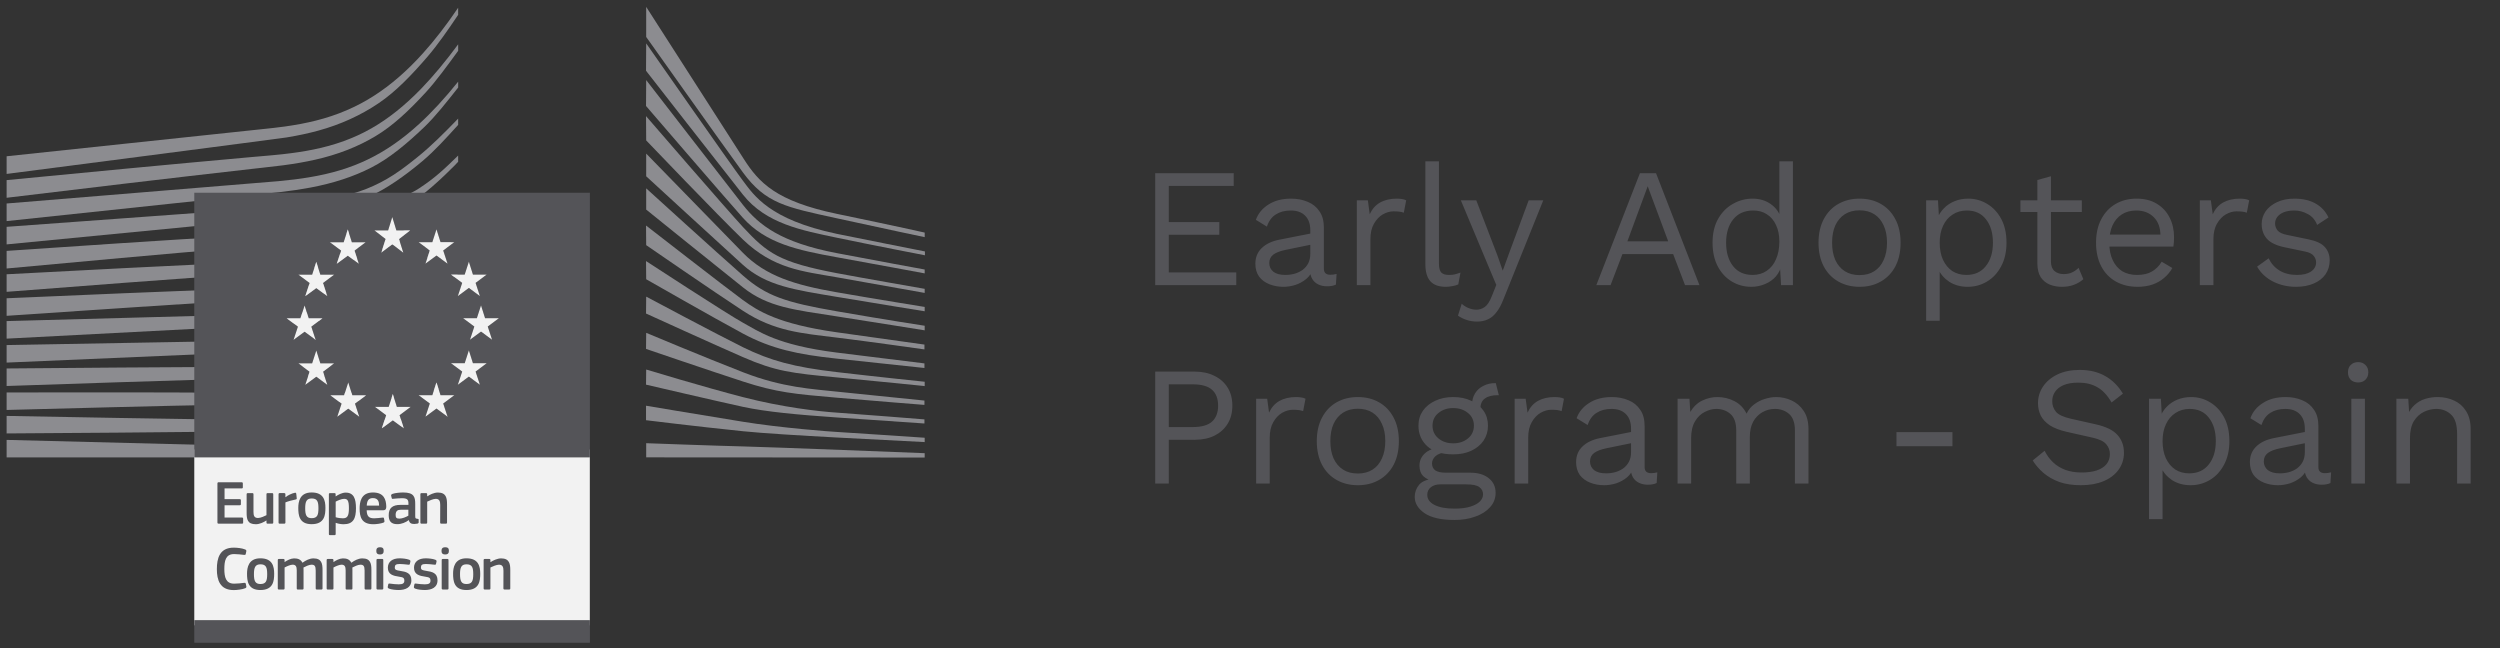 <svg width="189" height="49" viewBox="0 0 189 49" fill="none" xmlns="http://www.w3.org/2000/svg">
<rect x="0" y="0" width="189" height="49" fill="#333333" stroke="none"/>
<g clip-path="url(#clip0_5279_63193)">
<path d="M0.5 13.149C0.5 13.149 21.07 10.487 21.65 10.393C22.541 10.247 23.331 10.077 24.068 9.874C25.732 9.418 27.263 8.723 28.619 7.806C29.92 6.934 31.129 5.666 32.328 4.275C33.089 3.39 33.889 2.236 34.636 1.122V0.584C33.75 1.895 32.878 3.025 31.98 4.022C30.791 5.347 29.544 6.429 28.272 7.241C26.959 8.087 25.483 8.717 23.881 9.117C23.163 9.298 22.395 9.444 21.531 9.565C20.962 9.645 20.375 9.706 19.808 9.765C19.581 9.79 0.5 11.814 0.5 11.814V13.149Z" fill="#8C8C90"/>
<path d="M28.085 9.7C26.797 10.44 25.31 10.983 23.665 11.31C22.962 11.453 22.196 11.568 21.324 11.663C20.81 11.719 20.294 11.764 19.777 11.808C19.498 11.832 19.218 11.857 18.939 11.881C12.636 12.447 6.365 13.049 0.5 13.617V14.952C6.411 14.239 12.726 13.484 19.027 12.771C19.308 12.738 19.588 12.707 19.868 12.677C20.384 12.62 20.902 12.563 21.419 12.495C22.317 12.375 23.101 12.238 23.818 12.075C25.527 11.693 27.071 11.09 28.406 10.282C29.731 9.487 30.902 8.372 32.163 7.01C32.947 6.162 33.82 4.965 34.637 3.841V3.351C33.674 4.655 32.761 5.752 31.859 6.687C30.629 7.962 29.359 8.975 28.085 9.7Z" fill="#8C8C90"/>
<path d="M31.684 9.373C30.43 10.525 29.119 11.43 27.79 12.064C26.489 12.692 25.035 13.132 23.341 13.409C22.643 13.526 21.883 13.62 21.02 13.699L0.5 15.384V16.715L18.74 14.78L21.1 14.532C21.989 14.429 22.765 14.313 23.47 14.18C25.224 13.848 26.729 13.354 28.069 12.668C29.439 11.975 30.808 10.822 32.081 9.601C32.935 8.783 33.758 7.725 34.637 6.617V6.173C33.622 7.436 32.653 8.487 31.684 9.373Z" fill="#8C8C90"/>
<path d="M26.722 16.287C25.527 16.955 24.634 17.34 22.928 17.518C21.898 17.63 20.838 17.682 19.812 17.733C19.317 17.758 18.82 17.783 18.324 17.814C15.224 17.991 12.18 18.188 9.074 18.39L0.5 18.967V20.298L9.16 19.504C11.959 19.253 15.21 18.963 18.384 18.704L20.692 18.526C21.594 18.456 22.332 18.383 23.016 18.294C24.772 18.067 26.272 17.712 27.6 17.211C29.03 16.676 30.38 15.846 31.73 14.868C32.949 13.988 34.635 12.252 34.636 12.23V11.76C33.534 12.834 32.9 13.438 31.694 14.233C30.251 15.183 27.794 15.688 26.722 16.287Z" fill="#8C8C90"/>
<path d="M27.158 18.817C25.864 19.197 24.407 19.454 22.704 19.602C22.014 19.662 21.27 19.708 20.429 19.742L18.134 19.843C12.431 20.107 6.755 20.404 0.5 20.735V22.062C6.476 21.6 12.332 21.15 18.186 20.734L20.474 20.578C21.358 20.519 22.09 20.456 22.779 20.379C24.524 20.183 26.017 19.882 27.343 19.458C28.812 18.993 30.244 18.318 31.598 17.453C32.598 16.817 33.598 16.057 34.636 15.152V15.128C33.492 16.104 32.402 16.322 31.316 16.977C29.985 17.784 28.586 18.402 27.158 18.817Z" fill="#8C8C90"/>
<path d="M26.948 21.023C25.644 21.328 24.231 21.523 22.5 21.64C21.833 21.684 21.115 21.717 20.242 21.745L17.969 21.826C12.242 22.042 6.434 22.291 0.5 22.549V23.876C6.396 23.474 12.18 23.082 18.013 22.718L20.281 22.582C21.17 22.531 21.895 22.48 22.562 22.418C24.324 22.256 25.766 22.018 27.099 21.674C28.596 21.289 30.05 20.723 31.421 19.995C32.482 19.433 33.541 18.757 34.637 17.942V17.375C33.452 18.23 32.315 18.928 31.177 19.497C29.829 20.171 28.407 20.685 26.948 21.023Z" fill="#8C8C90"/>
<path d="M26.752 23.186C25.444 23.425 24.035 23.579 22.318 23.666C21.672 23.701 20.98 23.724 20.077 23.745L0.5 24.274V25.601L17.859 24.695L20.108 24.581C20.986 24.539 21.704 24.497 22.368 24.446C24.109 24.312 25.541 24.121 26.874 23.842C28.389 23.528 29.858 23.069 31.242 22.48C32.356 22.007 33.473 21.43 34.636 20.729V20.196C33.394 20.919 32.212 21.498 31.039 21.963C29.675 22.506 28.233 22.917 26.752 23.186Z" fill="#8C8C90"/>
<path d="M26.599 25.358C24.197 25.679 21.725 25.715 19.332 25.751C18.785 25.758 18.236 25.766 17.689 25.778L0.5 26.087V27.412L17.719 26.67C18.264 26.645 18.811 26.623 19.359 26.602C21.767 26.505 24.257 26.406 26.692 26.019C28.233 25.777 29.716 25.417 31.1 24.952C32.246 24.568 33.433 24.071 34.636 23.484V22.976C33.372 23.564 32.129 24.054 30.935 24.421C29.567 24.843 28.11 25.159 26.599 25.358" fill="#8C8C90"/>
<path d="M26.463 27.543C24.212 27.729 21.909 27.729 19.681 27.729C18.988 27.729 18.295 27.729 17.602 27.735C11.908 27.759 6.259 27.807 0.5 27.856V29.181C5.985 28.995 11.803 28.801 17.622 28.628C18.312 28.604 19.002 28.587 19.694 28.569C21.934 28.513 24.25 28.455 26.524 28.209C28.112 28.038 29.558 27.788 30.943 27.446C32.151 27.149 33.391 26.753 34.637 26.278V25.791C33.351 26.252 32.07 26.629 30.821 26.904C29.45 27.207 28.024 27.415 26.463 27.543Z" fill="#8C8C90"/>
<path d="M26.375 29.698C25.437 29.734 24.422 29.753 23.27 29.753C22.835 29.753 22.399 29.751 21.966 29.746L17.535 29.693C14.513 29.671 11.501 29.665 8.676 29.663L0.5 29.67V30.993L8.695 30.78C11.511 30.71 14.53 30.638 17.544 30.584L21.971 30.525C23.185 30.507 24.787 30.47 26.41 30.364C28.001 30.261 29.448 30.102 30.836 29.881C32.084 29.682 33.36 29.413 34.636 29.087V28.618C33.325 28.919 32.021 29.162 30.757 29.331C29.378 29.515 27.944 29.635 26.375 29.698" fill="#8C8C90"/>
<path d="M21.915 31.78L17.5 31.733C11.867 31.653 6.24 31.551 0.5 31.443V32.768C5.978 32.732 11.782 32.69 17.504 32.626L21.921 32.561C23.409 32.534 24.867 32.507 26.341 32.459C29.376 32.361 32.096 32.148 34.636 31.811V31.35C32.085 31.625 29.363 31.769 26.325 31.789C24.857 31.802 23.386 31.792 21.915 31.78" fill="#8C8C90"/>
<path d="M34.636 34.122L0.5 33.256V34.58H34.636V34.122Z" fill="#8C8C90"/>
<path d="M31.563 11.875C30.266 12.917 29.265 13.657 27.677 14.287C26.295 14.837 24.811 15.061 23.114 15.293C22.023 15.446 20.882 15.672 19.792 15.745C19.344 15.775 18.896 15.804 18.45 15.839L0.5 17.148V18.476L18.522 16.729L20.859 16.51C21.725 16.427 22.495 16.333 23.21 16.216C24.956 15.936 26.462 15.509 27.811 14.908C29.21 14.291 30.626 13.28 31.943 12.173C32.837 11.421 33.699 10.475 34.636 9.441V8.966C33.503 10.137 32.562 11.073 31.563 11.875Z" fill="#8C8C90"/>
<path d="M14.688 47.276H44.59V33.978H14.688V47.276Z" fill="#F2F2F2"/>
<path fill-rule="evenodd" clip-rule="evenodd" d="M44.595 14.573H14.688V34.579H44.595V14.573ZM29.965 17.418H31.006L30.167 18.072L30.493 19.108L29.657 18.47L28.822 19.108L29.152 18.072L28.306 17.418H29.343L29.657 16.407L29.965 17.418ZM31.045 30.76H30.002L29.695 29.788L29.381 30.76H28.342L29.19 31.39L28.861 32.386L29.695 31.773L30.531 32.386L30.205 31.39L31.045 30.76ZM33.302 29.877H34.345L33.505 30.505L33.831 31.502L32.996 30.887L32.161 31.502L32.49 30.505L31.642 29.877H32.681L32.996 28.903L33.302 29.877ZM34.345 18.308H33.302L32.996 17.336L32.681 18.308H31.642L32.49 18.937L32.161 19.934L32.996 19.319L33.831 19.934L33.505 18.937L34.345 18.308ZM35.753 20.758H36.793L35.955 21.386L36.281 22.384L35.445 21.77L34.612 22.384L34.941 21.386L34.093 20.758H35.131L35.445 19.785L35.753 20.758ZM36.793 27.46H35.753L35.445 26.486L35.131 27.46H34.093L34.941 28.09L34.612 29.088L35.445 28.472L36.281 29.088L35.955 28.09L36.793 27.46ZM36.671 24.058H37.714L36.874 24.687L37.2 25.685L36.364 25.069L35.53 25.685L35.859 24.687L35.011 24.058H36.049L36.364 23.086L36.671 24.058ZM27.64 18.316H26.6L26.292 17.344L25.978 18.316H24.94L25.787 18.946L25.456 19.943L26.292 19.328L27.128 19.943L26.802 18.946L27.64 18.316ZM24.218 20.766H25.261L24.421 21.395L24.746 22.393L23.911 21.778L23.077 22.393L23.404 21.395L22.558 20.766H23.597L23.911 19.794L24.218 20.766ZM24.376 24.066H23.334L23.028 23.094L22.713 24.066H21.676L22.521 24.695L22.192 25.693L23.028 25.079L23.862 25.693L23.538 24.695L24.376 24.066ZM24.218 27.468H25.261L24.421 28.098L24.746 29.096L23.911 28.481L23.077 29.096L23.404 28.098L22.558 27.468H23.597L23.911 26.497L24.218 27.468ZM27.675 29.885H26.635L26.327 28.912L26.013 29.885H24.975L25.821 30.514L25.491 31.511L26.327 30.896L27.16 31.511L26.837 30.514L27.675 29.885Z" fill="#545458"/>
<path d="M29.965 17.418H31.005L30.166 18.072L30.492 19.108L29.657 18.47L28.821 19.108L29.151 18.072L28.305 17.418H29.342L29.657 16.407L29.965 17.418Z" fill="#F2F2F2"/>
<path d="M30.003 30.76H31.046L30.207 31.39L30.533 32.386L29.697 31.773L28.863 32.386L29.191 31.39L28.344 30.76H29.383L29.697 29.788L30.003 30.76Z" fill="#F2F2F2"/>
<path d="M33.304 29.877H34.347L33.507 30.505L33.834 31.502L32.998 30.887L32.163 31.502L32.492 30.505L31.645 29.877H32.683L32.998 28.903L33.304 29.877Z" fill="#F2F2F2"/>
<path d="M33.304 18.308H34.347L33.507 18.937L33.834 19.934L32.998 19.319L32.163 19.934L32.492 18.937L31.645 18.308H32.683L32.998 17.336L33.304 18.308Z" fill="#F2F2F2"/>
<path d="M35.754 20.758H36.794L35.955 21.386L36.281 22.384L35.446 21.769L34.612 22.384L34.941 21.386L34.094 20.758H35.131L35.446 19.785L35.754 20.758Z" fill="#F2F2F2"/>
<path d="M35.754 27.46H36.794L35.955 28.09L36.281 29.088L35.446 28.472L34.612 29.088L34.941 28.09L34.094 27.46H35.131L35.446 26.486L35.754 27.46Z" fill="#F2F2F2"/>
<path d="M36.672 24.058H37.714L36.874 24.686L37.201 25.685L36.365 25.069L35.531 25.685L35.859 24.686L35.012 24.058H36.049L36.365 23.086L36.672 24.058Z" fill="#F2F2F2"/>
<path d="M26.601 18.316H27.641L26.803 18.946L27.129 19.943L26.293 19.328L25.457 19.943L25.788 18.946L24.941 18.316H25.979L26.293 17.344L26.601 18.316Z" fill="#F2F2F2"/>
<path d="M24.218 20.766H25.261L24.421 21.395L24.746 22.393L23.912 21.777L23.077 22.393L23.405 21.395L22.559 20.766H23.597L23.912 19.794L24.218 20.766Z" fill="#F2F2F2"/>
<path d="M23.334 24.066H24.376L23.537 24.695L23.862 25.693L23.028 25.079L22.192 25.693L22.521 24.695L21.676 24.066H22.713L23.028 23.094L23.334 24.066Z" fill="#F2F2F2"/>
<path d="M24.218 27.468H25.261L24.421 28.098L24.746 29.096L23.912 28.481L23.077 29.096L23.405 28.098L22.559 27.468H23.597L23.912 26.497L24.218 27.468Z" fill="#F2F2F2"/>
<path d="M26.636 29.885H27.677L26.838 30.514L27.162 31.51L26.328 30.896L25.493 31.51L25.823 30.514L24.977 29.885H26.014L26.328 28.911L26.636 29.885Z" fill="#F2F2F2"/>
<path d="M14.688 48.59H44.597V46.883H14.688V48.59Z" fill="#545458"/>
<path d="M48.852 0.519C48.852 0.519 55.087 10.23 56.228 12.015C57.368 13.8 58.671 15.212 63.285 16.171C67.899 17.13 69.907 17.583 69.907 17.583V17.929C69.907 17.929 66.975 17.316 63.203 16.49C59.431 15.665 57.889 15.386 56.169 13.041C54.737 11.089 48.852 2.793 48.852 2.793V0.519Z" fill="#8C8C90"/>
<path d="M48.852 3.28C48.852 3.28 55.295 12.512 56.151 13.643C57.006 14.775 58.158 16.599 63.251 17.676C64.566 17.953 69.924 19.008 69.924 19.008V19.3C69.924 19.3 65.853 18.515 63.251 17.968C60.648 17.42 57.914 16.921 56.169 14.72C54.584 12.721 48.84 5.349 48.84 5.349L48.852 3.28H48.852Z" fill="#8C8C90"/>
<path d="M48.852 6.053C48.852 6.053 54.923 13.899 56.151 15.468C57.377 17.036 59.068 18.332 63.251 19.135C65.663 19.599 69.906 20.375 69.906 20.375V20.668C69.906 20.668 66.188 19.975 63.251 19.445C60.314 18.916 57.889 18.404 56.151 16.453C54.626 14.741 48.84 8.012 48.84 8.012L48.852 6.053H48.852Z" fill="#8C8C90"/>
<path d="M48.84 8.778C48.84 8.778 54.988 15.895 56.169 17.165C58.01 19.142 58.902 19.823 63.251 20.649C64.991 20.981 69.906 21.836 69.906 21.836V22.145C69.906 22.145 65.836 21.416 63.251 20.96C60.668 20.504 58.481 20.334 56.151 18.095C54.376 16.39 48.852 10.615 48.852 10.615L48.84 8.778H48.84Z" fill="#8C8C90"/>
<path d="M48.852 11.612C48.852 11.612 54.528 17.443 56.169 19.117C57.91 20.892 60.141 21.55 63.233 22.091C66.184 22.607 69.906 23.204 69.906 23.204V23.532C69.906 23.532 66.411 22.971 63.233 22.438C60.116 21.914 57.935 21.623 56.151 20.011C54.553 18.567 48.852 13.327 48.852 13.327V11.612Z" fill="#8C8C90"/>
<path d="M48.852 14.239C48.852 14.239 54.25 19.153 56.169 20.833C57.935 22.377 59.367 22.858 63.251 23.532C67.136 24.207 69.906 24.626 69.906 24.626V24.974C69.906 24.974 66.392 24.408 63.233 23.915C60.073 23.422 58.059 23.229 56.169 21.726C53.988 19.992 48.852 15.845 48.852 15.845V14.239Z" fill="#8C8C90"/>
<path d="M48.84 17.049C48.84 17.049 54.998 21.836 56.151 22.674C57.304 23.514 58.827 24.493 63.251 25.12C67.638 25.741 69.888 26.05 69.888 26.05V26.416C69.888 26.416 65.91 25.848 63.251 25.521C60.593 25.192 58.555 25.053 56.169 23.496C53.847 21.98 48.852 18.533 48.852 18.533L48.84 17.049H48.84Z" fill="#8C8C90"/>
<path d="M48.84 19.737C48.84 19.737 55.017 23.769 56.188 24.409C57.36 25.047 58.736 26.087 63.251 26.653C67.768 27.217 69.888 27.473 69.888 27.473V27.82C69.888 27.82 66.151 27.419 63.233 27.109C60.314 26.798 58.326 26.379 56.151 25.21C53.976 24.043 48.852 21.111 48.852 21.111L48.84 19.737H48.84Z" fill="#8C8C90"/>
<path d="M48.852 22.425C48.852 22.425 54.318 25.34 56.169 26.251C58.233 27.266 60.017 27.753 63.251 28.129C66.427 28.501 69.906 28.86 69.906 28.86V29.189C69.906 29.189 66.689 28.851 63.251 28.531C59.844 28.216 58.629 28.069 56.169 26.999C53.968 26.042 48.84 23.703 48.84 23.703L48.852 22.425H48.852Z" fill="#8C8C90"/>
<path d="M48.852 25.162C48.852 25.162 53.152 26.967 56.188 28.148C59.174 29.31 61.455 29.408 63.269 29.608C64.069 29.696 69.888 30.283 69.888 30.283V30.61C69.888 30.61 66.411 30.338 63.251 30.064C60.091 29.79 58.728 29.675 56.169 28.842C53.579 28 48.84 26.379 48.84 26.379L48.852 25.162H48.852Z" fill="#8C8C90"/>
<path d="M48.852 27.936C48.852 27.936 53.214 29.261 56.188 30.028C59.161 30.794 61.894 31.104 63.269 31.195C64.645 31.287 69.888 31.706 69.888 31.706V32.016C69.888 32.016 66.914 31.817 63.251 31.56C60.289 31.353 57.91 31.134 56.169 30.757C54.24 30.339 48.84 29.079 48.84 29.079L48.852 27.936H48.852Z" fill="#8C8C90"/>
<path d="M48.84 30.672C48.84 30.672 52.419 31.276 56.188 31.888C59.013 32.348 62.842 32.637 63.251 32.654C63.66 32.673 69.906 33.093 69.906 33.093V33.421C69.906 33.421 65.909 33.219 63.251 33.075C60.483 32.924 57.732 32.761 56.169 32.601C52.669 32.242 48.84 31.768 48.84 31.768V30.672Z" fill="#8C8C90"/>
<path d="M48.852 33.506C48.852 33.506 54.478 33.713 56.188 33.75C57.897 33.786 69.906 34.261 69.906 34.261V34.589L48.852 34.576V33.506Z" fill="#8C8C90"/>
<path d="M16.438 36.551C16.438 36.49 16.466 36.457 16.532 36.457H18.268C18.324 36.457 18.358 36.49 18.358 36.546V36.84C18.358 36.896 18.334 36.925 18.264 36.925H16.976V37.736H18.117C18.178 37.736 18.211 37.765 18.211 37.821V38.113C18.211 38.169 18.188 38.198 18.117 38.198H16.976V39.127H18.296C18.353 39.127 18.382 39.156 18.382 39.217V39.504C18.382 39.566 18.358 39.589 18.291 39.589H16.532C16.466 39.589 16.438 39.56 16.438 39.504V36.551H16.438Z" fill="#545458"/>
<path d="M20.569 39.59H20.234C20.163 39.59 20.145 39.557 20.145 39.501V39.354L20.135 39.349C19.951 39.477 19.63 39.632 19.343 39.632C18.706 39.632 18.645 39.254 18.645 38.759V37.372C18.645 37.316 18.668 37.279 18.734 37.279H19.078C19.14 37.279 19.163 37.311 19.163 37.372V38.697C19.163 38.982 19.22 39.16 19.508 39.16C19.711 39.16 20.021 39.009 20.145 38.948V37.372C20.145 37.316 20.163 37.279 20.234 37.279H20.569C20.634 37.279 20.658 37.311 20.658 37.372V39.501C20.658 39.561 20.634 39.59 20.569 39.59" fill="#545458"/>
<path d="M21.577 39.5C21.577 39.556 21.554 39.589 21.488 39.589H21.148C21.082 39.589 21.059 39.562 21.059 39.5V37.373C21.059 37.311 21.082 37.278 21.148 37.278H21.483C21.554 37.278 21.577 37.316 21.577 37.373V37.58L21.587 37.589C21.728 37.458 22.064 37.297 22.285 37.255C22.347 37.24 22.388 37.255 22.399 37.335L22.432 37.651C22.436 37.717 22.441 37.745 22.341 37.764C22.078 37.816 21.743 37.91 21.578 37.981V39.5L21.577 39.5Z" fill="#545458"/>
<path d="M23.565 37.684C23.164 37.684 23.073 37.939 23.073 38.429C23.073 38.929 23.164 39.174 23.559 39.174C23.989 39.174 24.074 38.933 24.074 38.429C24.074 37.929 23.994 37.684 23.565 37.684ZM23.559 39.628C22.612 39.628 22.551 38.933 22.551 38.396C22.551 37.952 22.649 37.23 23.559 37.23C24.475 37.23 24.602 37.84 24.602 38.396C24.602 38.933 24.537 39.628 23.559 39.628Z" fill="#545458"/>
<path d="M26.009 37.712C25.816 37.712 25.518 37.848 25.377 37.924V39.103C25.589 39.165 25.759 39.183 25.92 39.183C26.26 39.183 26.378 39.009 26.378 38.416C26.378 37.816 26.26 37.712 26.009 37.712M25.971 39.633C25.816 39.633 25.599 39.604 25.382 39.528L25.377 39.533V40.364C25.377 40.414 25.364 40.458 25.288 40.458H24.952C24.878 40.458 24.863 40.425 24.863 40.364V37.373C24.863 37.311 24.887 37.279 24.952 37.279H25.288C25.355 37.279 25.373 37.315 25.373 37.373V37.514L25.387 37.524C25.556 37.406 25.859 37.241 26.133 37.241C26.75 37.241 26.911 37.707 26.911 38.42C26.911 39.189 26.717 39.633 25.972 39.633" fill="#545458"/>
<path d="M27.726 38.221H28.66C28.66 37.933 28.584 37.656 28.194 37.656C27.844 37.656 27.749 37.868 27.726 38.221ZM27.721 38.575C27.735 39.052 27.905 39.184 28.292 39.184C28.462 39.184 28.725 39.15 28.905 39.132C28.99 39.123 29.019 39.123 29.033 39.212L29.061 39.368C29.075 39.439 29.066 39.477 28.981 39.514C28.796 39.585 28.453 39.632 28.221 39.632C27.32 39.632 27.188 39.057 27.188 38.443C27.188 37.986 27.273 37.231 28.194 37.231C29.037 37.231 29.188 37.779 29.202 38.287C29.207 38.457 29.16 38.575 28.972 38.575H27.721L27.721 38.575Z" fill="#545458"/>
<path d="M30.872 38.537H30.297C30.061 38.537 29.91 38.623 29.91 38.934C29.91 39.141 29.98 39.208 30.203 39.208C30.406 39.208 30.693 39.089 30.872 38.985V38.537ZM30.901 39.321C30.665 39.5 30.348 39.627 30.033 39.627C29.532 39.627 29.387 39.353 29.387 38.958C29.381 38.405 29.679 38.169 30.274 38.169H30.878V38.047C30.878 37.764 30.773 37.665 30.386 37.665C30.23 37.665 29.933 37.688 29.744 37.707C29.65 37.721 29.627 37.716 29.613 37.651L29.57 37.476C29.561 37.415 29.576 37.377 29.679 37.335C29.882 37.264 30.254 37.231 30.477 37.231C31.293 37.231 31.391 37.565 31.391 38.095V39.005C31.391 39.198 31.415 39.203 31.561 39.221C31.632 39.226 31.651 39.241 31.651 39.292V39.491C31.651 39.542 31.618 39.575 31.538 39.589C31.462 39.604 31.387 39.613 31.317 39.613C31.094 39.613 30.958 39.547 30.91 39.326L30.901 39.321L30.901 39.321Z" fill="#545458"/>
<path d="M33.706 39.59H33.366C33.305 39.59 33.276 39.561 33.276 39.501L33.281 38.175C33.281 37.896 33.216 37.712 32.942 37.712C32.753 37.712 32.423 37.863 32.295 37.925V39.501C32.295 39.557 32.271 39.59 32.206 39.59H31.87C31.805 39.59 31.781 39.561 31.781 39.501V37.372C31.781 37.311 31.805 37.279 31.87 37.279H32.206C32.271 37.279 32.295 37.311 32.295 37.372V37.514C32.3 37.514 32.305 37.519 32.309 37.519C32.483 37.397 32.814 37.236 33.102 37.236C33.738 37.236 33.796 37.656 33.796 38.132V39.501C33.796 39.557 33.776 39.59 33.706 39.59" fill="#545458"/>
<path d="M17.668 41.402C17.898 41.402 18.281 41.435 18.531 41.538C18.607 41.572 18.635 41.61 18.62 41.685L18.578 41.879C18.564 41.935 18.54 41.959 18.455 41.95C18.225 41.921 17.942 41.888 17.697 41.888C17.055 41.888 16.96 42.407 16.96 43.02C16.96 43.638 17.078 44.124 17.697 44.124C17.969 44.124 18.201 44.095 18.455 44.063C18.546 44.053 18.564 44.077 18.584 44.139L18.62 44.318C18.64 44.393 18.616 44.436 18.54 44.469C18.31 44.567 17.898 44.61 17.668 44.61C16.616 44.61 16.395 43.832 16.395 43.029C16.395 42.223 16.592 41.402 17.668 41.402" fill="#545458"/>
<path d="M19.69 42.662C19.289 42.662 19.198 42.917 19.198 43.407C19.198 43.907 19.289 44.152 19.684 44.152C20.114 44.152 20.199 43.911 20.199 43.407C20.199 42.907 20.119 42.662 19.69 42.662ZM19.684 44.606C18.737 44.606 18.676 43.911 18.676 43.374C18.676 42.93 18.774 42.208 19.684 42.208C20.6 42.208 20.727 42.818 20.727 43.374C20.727 43.911 20.662 44.606 19.684 44.606Z" fill="#545458"/>
<path d="M24.297 44.568H23.958C23.891 44.568 23.867 44.539 23.867 44.478V43.138C23.867 42.789 23.784 42.69 23.547 42.69C23.372 42.69 23.089 42.827 22.944 42.903C22.944 42.95 22.948 43.035 22.948 43.142V44.478C22.948 44.535 22.93 44.568 22.859 44.568H22.515C22.453 44.568 22.434 44.539 22.434 44.478V43.115C22.434 42.827 22.358 42.69 22.123 42.69C21.958 42.69 21.693 42.808 21.514 42.903V44.478C21.514 44.535 21.49 44.568 21.424 44.568H21.085C21.024 44.568 21 44.539 21 44.478V42.35C21 42.289 21.024 42.257 21.085 42.257H21.419C21.49 42.257 21.514 42.293 21.514 42.35V42.487L21.519 42.492C21.702 42.364 21.962 42.223 22.222 42.214C22.495 42.214 22.721 42.27 22.868 42.544C23.104 42.369 23.396 42.214 23.699 42.214C24.321 42.214 24.383 42.62 24.383 43.091V44.478C24.383 44.535 24.363 44.568 24.297 44.568" fill="#545458"/>
<path d="M27.992 44.568H27.653C27.586 44.568 27.563 44.539 27.563 44.478V43.138C27.563 42.789 27.479 42.69 27.242 42.69C27.067 42.69 26.785 42.827 26.639 42.903C26.639 42.95 26.643 43.035 26.643 43.142V44.478C26.643 44.535 26.625 44.568 26.554 44.568H26.21C26.148 44.568 26.13 44.539 26.13 44.478V43.115C26.13 42.827 26.054 42.69 25.818 42.69C25.653 42.69 25.388 42.808 25.209 42.903V44.478C25.209 44.535 25.185 44.568 25.12 44.568H24.78C24.719 44.568 24.695 44.539 24.695 44.478V42.35C24.695 42.289 24.719 42.257 24.78 42.257H25.114C25.185 42.257 25.209 42.293 25.209 42.35V42.487L25.214 42.492C25.398 42.364 25.657 42.223 25.918 42.214C26.19 42.214 26.417 42.27 26.563 42.544C26.799 42.369 27.091 42.214 27.394 42.214C28.016 42.214 28.078 42.62 28.078 43.091V44.478C28.078 44.535 28.058 44.568 27.993 44.568" fill="#545458"/>
<path d="M28.977 44.478C28.977 44.529 28.959 44.567 28.892 44.567H28.557C28.491 44.567 28.462 44.539 28.462 44.478V42.345C28.462 42.28 28.491 42.256 28.557 42.256H28.892C28.959 42.256 28.977 42.294 28.977 42.345V44.478ZM28.727 41.917C28.482 41.917 28.449 41.779 28.449 41.643C28.449 41.492 28.5 41.373 28.727 41.373C28.959 41.373 29.006 41.482 29.006 41.643C29.006 41.789 28.963 41.917 28.727 41.917Z" fill="#545458"/>
<path d="M30.147 44.605C29.912 44.605 29.596 44.573 29.416 44.502C29.322 44.464 29.302 44.421 29.317 44.346L29.349 44.19C29.364 44.114 29.397 44.11 29.473 44.119C29.68 44.152 29.982 44.176 30.142 44.176C30.445 44.176 30.568 44.096 30.568 43.907C30.568 43.69 30.486 43.643 30.189 43.601C29.727 43.534 29.322 43.436 29.322 42.921C29.322 42.455 29.68 42.209 30.209 42.209C30.401 42.209 30.728 42.237 30.925 42.313C31.005 42.346 31.039 42.384 31.025 42.454L30.987 42.623C30.973 42.69 30.945 42.699 30.86 42.69C30.657 42.667 30.392 42.638 30.218 42.638C29.917 42.638 29.846 42.723 29.846 42.903C29.846 43.086 29.959 43.109 30.247 43.157C30.695 43.223 31.1 43.312 31.1 43.874C31.1 44.426 30.633 44.605 30.147 44.605" fill="#545458"/>
<path d="M32.124 44.605C31.888 44.605 31.572 44.573 31.393 44.502C31.299 44.464 31.279 44.421 31.293 44.346L31.326 44.19C31.34 44.114 31.373 44.11 31.449 44.119C31.656 44.152 31.959 44.176 32.118 44.176C32.421 44.176 32.544 44.096 32.544 43.907C32.544 43.69 32.463 43.643 32.166 43.601C31.703 43.534 31.299 43.436 31.299 42.921C31.299 42.455 31.656 42.209 32.185 42.209C32.378 42.209 32.704 42.237 32.902 42.313C32.982 42.346 33.016 42.384 33.002 42.454L32.964 42.623C32.949 42.69 32.922 42.699 32.837 42.69C32.633 42.667 32.369 42.638 32.195 42.638C31.893 42.638 31.823 42.723 31.823 42.903C31.823 43.086 31.935 43.109 32.223 43.157C32.671 43.223 33.076 43.312 33.076 43.874C33.076 44.426 32.61 44.605 32.124 44.605" fill="#545458"/>
<path d="M33.907 44.478C33.907 44.529 33.889 44.567 33.822 44.567H33.486C33.421 44.567 33.392 44.539 33.392 44.478V42.345C33.392 42.28 33.421 42.256 33.486 42.256H33.822C33.889 42.256 33.907 42.294 33.907 42.345V44.478ZM33.657 41.917C33.412 41.917 33.379 41.779 33.379 41.643C33.379 41.492 33.43 41.373 33.657 41.373C33.889 41.373 33.936 41.482 33.936 41.643C33.936 41.789 33.892 41.917 33.657 41.917Z" fill="#545458"/>
<path d="M35.268 42.662C34.867 42.662 34.778 42.917 34.778 43.407C34.778 43.907 34.867 44.152 35.263 44.152C35.692 44.152 35.777 43.911 35.777 43.407C35.777 42.907 35.697 42.662 35.268 42.662ZM35.263 44.606C34.316 44.606 34.254 43.911 34.254 43.374C34.254 42.93 34.352 42.208 35.263 42.208C36.178 42.208 36.305 42.818 36.305 43.374C36.305 43.911 36.24 44.606 35.263 44.606Z" fill="#545458"/>
<path d="M38.487 44.568H38.148C38.086 44.568 38.057 44.539 38.057 44.478L38.062 43.153C38.062 42.874 37.997 42.69 37.723 42.69C37.535 42.69 37.204 42.841 37.076 42.903V44.478C37.076 44.535 37.052 44.568 36.987 44.568H36.652C36.586 44.568 36.562 44.539 36.562 44.478V42.35C36.562 42.289 36.586 42.257 36.652 42.257H36.987C37.052 42.257 37.076 42.289 37.076 42.35V42.492C37.081 42.492 37.085 42.497 37.09 42.497C37.265 42.375 37.596 42.214 37.883 42.214C38.52 42.214 38.577 42.634 38.577 43.11V44.479C38.577 44.535 38.558 44.568 38.487 44.568" fill="#545458"/>
</g>
<path d="M87.334 21.554V13.094H93.269V14.055H88.359V16.786H92.179V17.747H88.359V20.593H93.461V21.554H87.334ZM99.059 17.414C99.059 16.935 98.931 16.568 98.674 16.311C98.418 16.047 98.055 15.914 97.585 15.914C97.141 15.914 96.764 16.012 96.457 16.209C96.149 16.397 95.923 16.704 95.777 17.132L94.944 16.619C95.115 16.14 95.431 15.756 95.893 15.465C96.354 15.166 96.927 15.017 97.611 15.017C98.072 15.017 98.491 15.098 98.867 15.26C99.243 15.414 99.538 15.653 99.751 15.978C99.974 16.294 100.085 16.704 100.085 17.209V20.311C100.085 20.619 100.247 20.772 100.572 20.772C100.734 20.772 100.892 20.751 101.046 20.708L100.995 21.516C100.824 21.601 100.602 21.644 100.328 21.644C100.08 21.644 99.858 21.597 99.662 21.503C99.465 21.409 99.311 21.268 99.2 21.08C99.089 20.884 99.033 20.64 99.033 20.349V20.221L99.29 20.26C99.187 20.593 99.012 20.866 98.764 21.08C98.516 21.285 98.239 21.439 97.931 21.541C97.623 21.636 97.32 21.683 97.021 21.683C96.645 21.683 96.294 21.618 95.97 21.49C95.645 21.362 95.384 21.17 95.188 20.913C95 20.648 94.906 20.324 94.906 19.939C94.906 19.461 95.064 19.067 95.38 18.76C95.705 18.444 96.153 18.23 96.726 18.119L99.264 17.619V18.465L97.2 18.888C96.782 18.974 96.47 19.093 96.264 19.247C96.059 19.401 95.957 19.614 95.957 19.888C95.957 20.153 96.059 20.371 96.264 20.542C96.478 20.704 96.777 20.785 97.162 20.785C97.41 20.785 97.645 20.755 97.867 20.695C98.098 20.627 98.303 20.529 98.482 20.401C98.662 20.264 98.803 20.097 98.905 19.901C99.008 19.696 99.059 19.456 99.059 19.183V17.414ZM102.577 21.554V15.145H103.41L103.551 16.196C103.73 15.803 103.991 15.508 104.333 15.312C104.683 15.115 105.106 15.017 105.602 15.017C105.713 15.017 105.833 15.025 105.961 15.042C106.098 15.059 106.213 15.094 106.307 15.145L106.127 16.081C106.033 16.047 105.931 16.021 105.82 16.004C105.709 15.987 105.551 15.978 105.346 15.978C105.081 15.978 104.811 16.055 104.538 16.209C104.273 16.363 104.051 16.598 103.871 16.914C103.692 17.221 103.602 17.615 103.602 18.093V21.554H102.577ZM108.784 12.197V19.926C108.784 20.251 108.843 20.477 108.963 20.606C109.083 20.725 109.275 20.785 109.54 20.785C109.711 20.785 109.852 20.772 109.963 20.747C110.074 20.721 110.224 20.674 110.412 20.606L110.245 21.503C110.108 21.563 109.959 21.606 109.796 21.631C109.634 21.665 109.467 21.683 109.296 21.683C108.775 21.683 108.386 21.541 108.13 21.259C107.882 20.977 107.758 20.546 107.758 19.965V12.197H108.784ZM116.671 15.145L113.658 22.631C113.496 23.05 113.316 23.379 113.12 23.618C112.932 23.866 112.718 24.041 112.479 24.144C112.248 24.255 111.979 24.31 111.671 24.31C111.381 24.31 111.112 24.268 110.864 24.182C110.624 24.105 110.411 23.998 110.223 23.862L110.505 22.964C110.676 23.118 110.855 23.229 111.043 23.298C111.24 23.375 111.432 23.413 111.62 23.413C111.842 23.413 112.052 23.345 112.248 23.208C112.445 23.071 112.624 22.794 112.787 22.375L113.12 21.541L112.479 20.016L110.441 15.145H111.607L113.21 19.324L113.607 20.465L114.068 19.196L115.568 15.145H116.671ZM128.477 21.554H127.387L126.49 19.209H122.657L121.76 21.554H120.683L123.978 13.094H125.195L128.477 21.554ZM123.029 18.247H126.118L124.567 14.081L123.029 18.247ZM132.392 21.683C131.862 21.683 131.375 21.55 130.93 21.285C130.486 21.02 130.131 20.64 129.866 20.144C129.601 19.64 129.469 19.042 129.469 18.35C129.469 17.64 129.61 17.038 129.892 16.542C130.174 16.047 130.546 15.67 131.007 15.414C131.469 15.149 131.964 15.017 132.494 15.017C133.024 15.017 133.481 15.153 133.866 15.427C134.259 15.7 134.52 16.064 134.648 16.517L134.52 16.606V12.197H135.545V21.554H134.648L134.558 20.003L134.699 19.926C134.639 20.302 134.494 20.623 134.263 20.888C134.041 21.144 133.763 21.341 133.43 21.477C133.105 21.614 132.759 21.683 132.392 21.683ZM132.494 20.785C132.904 20.785 133.259 20.683 133.558 20.477C133.866 20.272 134.101 19.982 134.263 19.606C134.434 19.221 134.52 18.773 134.52 18.26C134.52 17.773 134.434 17.354 134.263 17.004C134.101 16.653 133.87 16.384 133.571 16.196C133.28 16.008 132.939 15.914 132.545 15.914C131.896 15.914 131.392 16.136 131.033 16.581C130.674 17.025 130.494 17.615 130.494 18.35C130.494 19.084 130.67 19.674 131.02 20.119C131.37 20.563 131.862 20.785 132.494 20.785ZM140.582 15.017C141.189 15.017 141.723 15.149 142.185 15.414C142.655 15.679 143.022 16.064 143.287 16.568C143.552 17.063 143.684 17.657 143.684 18.35C143.684 19.042 143.552 19.64 143.287 20.144C143.022 20.64 142.655 21.02 142.185 21.285C141.723 21.55 141.189 21.683 140.582 21.683C139.984 21.683 139.45 21.55 138.98 21.285C138.51 21.02 138.142 20.64 137.877 20.144C137.613 19.64 137.48 19.042 137.48 18.35C137.48 17.657 137.613 17.063 137.877 16.568C138.142 16.064 138.51 15.679 138.98 15.414C139.45 15.149 139.984 15.017 140.582 15.017ZM140.582 15.901C140.146 15.901 139.775 15.999 139.467 16.196C139.159 16.393 138.92 16.675 138.749 17.042C138.587 17.401 138.506 17.837 138.506 18.35C138.506 18.854 138.587 19.29 138.749 19.657C138.92 20.025 139.159 20.307 139.467 20.503C139.775 20.7 140.146 20.798 140.582 20.798C141.018 20.798 141.39 20.7 141.697 20.503C142.005 20.307 142.24 20.025 142.403 19.657C142.573 19.29 142.659 18.854 142.659 18.35C142.659 17.837 142.573 17.401 142.403 17.042C142.24 16.675 142.005 16.393 141.697 16.196C141.39 15.999 141.018 15.901 140.582 15.901ZM145.615 24.246V15.145H146.512L146.602 16.709L146.461 16.529C146.572 16.23 146.739 15.97 146.961 15.747C147.183 15.517 147.452 15.337 147.769 15.209C148.085 15.081 148.427 15.017 148.794 15.017C149.315 15.017 149.794 15.149 150.23 15.414C150.674 15.679 151.029 16.059 151.294 16.555C151.559 17.051 151.691 17.649 151.691 18.35C151.691 19.042 151.554 19.64 151.281 20.144C151.016 20.64 150.661 21.02 150.217 21.285C149.773 21.55 149.286 21.683 148.756 21.683C148.226 21.683 147.76 21.554 147.358 21.298C146.965 21.033 146.683 20.7 146.512 20.298L146.641 20.106V24.246H145.615ZM148.653 20.785C149.286 20.785 149.777 20.563 150.127 20.119C150.486 19.674 150.666 19.084 150.666 18.35C150.666 17.615 150.491 17.025 150.14 16.581C149.798 16.136 149.315 15.914 148.692 15.914C148.281 15.914 147.922 16.017 147.615 16.222C147.307 16.418 147.068 16.7 146.897 17.068C146.726 17.427 146.641 17.854 146.641 18.35C146.641 18.837 146.722 19.264 146.884 19.631C147.055 19.999 147.29 20.285 147.589 20.49C147.897 20.687 148.251 20.785 148.653 20.785ZM155.052 13.325V19.785C155.052 20.102 155.142 20.337 155.321 20.49C155.501 20.644 155.731 20.721 156.013 20.721C156.261 20.721 156.475 20.678 156.654 20.593C156.834 20.507 156.996 20.392 157.141 20.247L157.5 21.106C157.304 21.285 157.069 21.426 156.795 21.529C156.53 21.631 156.223 21.683 155.872 21.683C155.548 21.683 155.244 21.627 154.962 21.516C154.68 21.396 154.454 21.212 154.283 20.965C154.12 20.708 154.035 20.375 154.026 19.965V13.607L155.052 13.325ZM157.385 15.145V16.029H152.744V15.145H157.385ZM161.589 21.683C160.982 21.683 160.439 21.55 159.961 21.285C159.491 21.02 159.123 20.64 158.858 20.144C158.593 19.64 158.461 19.042 158.461 18.35C158.461 17.657 158.593 17.063 158.858 16.568C159.123 16.064 159.487 15.679 159.948 15.414C160.409 15.149 160.935 15.017 161.525 15.017C162.123 15.017 162.631 15.145 163.05 15.401C163.477 15.658 163.802 16.008 164.024 16.452C164.247 16.888 164.358 17.38 164.358 17.927C164.358 18.072 164.353 18.204 164.345 18.324C164.336 18.444 164.324 18.55 164.306 18.644H159.128V17.734H163.858L163.332 17.837C163.332 17.221 163.161 16.747 162.819 16.414C162.486 16.081 162.046 15.914 161.499 15.914C161.08 15.914 160.717 16.012 160.409 16.209C160.11 16.397 159.875 16.675 159.704 17.042C159.542 17.401 159.461 17.837 159.461 18.35C159.461 18.854 159.546 19.29 159.717 19.657C159.888 20.025 160.127 20.307 160.435 20.503C160.751 20.691 161.127 20.785 161.563 20.785C162.033 20.785 162.413 20.695 162.704 20.516C163.003 20.337 163.242 20.093 163.422 19.785L164.229 20.26C164.067 20.55 163.858 20.802 163.601 21.016C163.354 21.23 163.059 21.396 162.717 21.516C162.384 21.627 162.008 21.683 161.589 21.683ZM166.308 21.554V15.145H167.141L167.282 16.196C167.462 15.803 167.722 15.508 168.064 15.312C168.415 15.115 168.838 15.017 169.333 15.017C169.444 15.017 169.564 15.025 169.692 15.042C169.829 15.059 169.944 15.094 170.038 15.145L169.859 16.081C169.765 16.047 169.662 16.021 169.551 16.004C169.44 15.987 169.282 15.978 169.077 15.978C168.812 15.978 168.543 16.055 168.269 16.209C168.004 16.363 167.782 16.598 167.603 16.914C167.423 17.221 167.334 17.615 167.334 18.093V21.554H166.308ZM173.573 21.683C172.949 21.683 172.372 21.55 171.842 21.285C171.321 21.02 170.919 20.644 170.637 20.157L171.509 19.529C171.697 19.922 171.97 20.23 172.329 20.452C172.697 20.674 173.137 20.785 173.65 20.785C174.103 20.785 174.457 20.7 174.714 20.529C174.97 20.349 175.098 20.119 175.098 19.837C175.098 19.657 175.038 19.495 174.919 19.349C174.808 19.196 174.59 19.084 174.265 19.016L172.727 18.696C172.103 18.567 171.654 18.354 171.381 18.055C171.116 17.756 170.983 17.384 170.983 16.939C170.983 16.589 171.082 16.269 171.278 15.978C171.483 15.688 171.77 15.457 172.137 15.286C172.513 15.106 172.953 15.017 173.457 15.017C174.09 15.017 174.624 15.141 175.06 15.388C175.496 15.636 175.82 15.987 176.034 16.44L175.175 17.004C175.03 16.628 174.795 16.354 174.47 16.183C174.145 16.004 173.808 15.914 173.457 15.914C173.15 15.914 172.885 15.957 172.663 16.042C172.449 16.128 172.282 16.247 172.163 16.401C172.052 16.546 171.996 16.713 171.996 16.901C171.996 17.089 172.06 17.264 172.188 17.427C172.317 17.581 172.556 17.692 172.906 17.76L174.509 18.093C175.107 18.213 175.526 18.409 175.765 18.683C176.004 18.956 176.124 19.29 176.124 19.683C176.124 20.084 176.017 20.439 175.803 20.747C175.59 21.046 175.29 21.277 174.906 21.439C174.521 21.601 174.077 21.683 173.573 21.683ZM90.32 28.094C90.893 28.094 91.389 28.201 91.808 28.414C92.235 28.619 92.568 28.914 92.807 29.299C93.047 29.683 93.166 30.141 93.166 30.67C93.166 31.2 93.047 31.657 92.807 32.042C92.568 32.427 92.235 32.726 91.808 32.939C91.389 33.145 90.893 33.247 90.32 33.247H88.359V36.554H87.334V28.094H90.32ZM90.167 32.286C90.833 32.286 91.32 32.149 91.628 31.875C91.936 31.593 92.09 31.192 92.09 30.67C92.09 30.141 91.936 29.739 91.628 29.465C91.32 29.192 90.833 29.055 90.167 29.055H88.359V32.286H90.167ZM94.965 36.554V30.145H95.799L95.94 31.196C96.119 30.803 96.38 30.508 96.722 30.311C97.072 30.115 97.495 30.017 97.991 30.017C98.102 30.017 98.221 30.025 98.35 30.042C98.486 30.059 98.602 30.094 98.696 30.145L98.516 31.081C98.422 31.047 98.32 31.021 98.209 31.004C98.097 30.987 97.939 30.978 97.734 30.978C97.469 30.978 97.2 31.055 96.927 31.209C96.662 31.363 96.44 31.598 96.26 31.914C96.081 32.221 95.991 32.615 95.991 33.093V36.554H94.965ZM102.651 30.017C103.258 30.017 103.792 30.149 104.254 30.414C104.724 30.679 105.091 31.064 105.356 31.568C105.621 32.063 105.754 32.657 105.754 33.35C105.754 34.042 105.621 34.64 105.356 35.144C105.091 35.64 104.724 36.02 104.254 36.285C103.792 36.55 103.258 36.682 102.651 36.682C102.053 36.682 101.519 36.55 101.049 36.285C100.579 36.02 100.211 35.64 99.947 35.144C99.682 34.64 99.549 34.042 99.549 33.35C99.549 32.657 99.682 32.063 99.947 31.568C100.211 31.064 100.579 30.679 101.049 30.414C101.519 30.149 102.053 30.017 102.651 30.017ZM102.651 30.901C102.215 30.901 101.844 31 101.536 31.196C101.228 31.393 100.989 31.675 100.818 32.042C100.656 32.401 100.575 32.837 100.575 33.35C100.575 33.854 100.656 34.29 100.818 34.657C100.989 35.025 101.228 35.307 101.536 35.503C101.844 35.7 102.215 35.798 102.651 35.798C103.087 35.798 103.459 35.7 103.767 35.503C104.074 35.307 104.309 35.025 104.472 34.657C104.643 34.29 104.728 33.854 104.728 33.35C104.728 32.837 104.643 32.401 104.472 32.042C104.309 31.675 104.074 31.393 103.767 31.196C103.459 31 103.087 30.901 102.651 30.901ZM113.081 28.965L113.312 29.876C113.303 29.876 113.29 29.876 113.273 29.876C113.256 29.876 113.239 29.876 113.222 29.876C112.803 29.876 112.478 29.961 112.248 30.132C112.025 30.294 111.914 30.559 111.914 30.927L111.286 30.606C111.286 30.273 111.363 29.983 111.517 29.735C111.671 29.487 111.88 29.299 112.145 29.171C112.41 29.034 112.701 28.965 113.017 28.965C113.025 28.965 113.034 28.965 113.042 28.965C113.06 28.965 113.072 28.965 113.081 28.965ZM111.132 35.734C111.739 35.734 112.213 35.875 112.555 36.157C112.897 36.43 113.068 36.798 113.068 37.259C113.068 37.678 112.927 38.041 112.645 38.349C112.372 38.657 112 38.892 111.53 39.054C111.068 39.225 110.547 39.31 109.966 39.31C108.957 39.31 108.201 39.139 107.697 38.798C107.201 38.456 106.953 38.046 106.953 37.567C106.953 37.225 107.065 36.917 107.287 36.644C107.518 36.379 107.902 36.23 108.44 36.195L108.351 36.388C108.06 36.311 107.812 36.183 107.607 36.003C107.411 35.815 107.312 35.546 107.312 35.196C107.312 34.845 107.441 34.546 107.697 34.298C107.962 34.042 108.351 33.884 108.863 33.824L109.543 34.17H109.415C108.996 34.213 108.697 34.32 108.517 34.49C108.346 34.653 108.261 34.832 108.261 35.029C108.261 35.268 108.346 35.448 108.517 35.567C108.697 35.678 108.945 35.734 109.261 35.734H111.132ZM109.953 38.452C110.449 38.452 110.855 38.4 111.171 38.298C111.496 38.195 111.735 38.063 111.889 37.9C112.043 37.738 112.119 37.563 112.119 37.375C112.119 37.144 112.025 36.96 111.837 36.824C111.658 36.687 111.329 36.618 110.85 36.618H108.876C108.603 36.618 108.372 36.687 108.184 36.824C107.996 36.969 107.902 37.165 107.902 37.413C107.902 37.729 108.082 37.981 108.44 38.169C108.808 38.358 109.312 38.452 109.953 38.452ZM109.863 30.017C110.376 30.017 110.829 30.111 111.222 30.299C111.624 30.478 111.936 30.73 112.158 31.055C112.38 31.38 112.491 31.756 112.491 32.183C112.491 32.602 112.38 32.978 112.158 33.311C111.936 33.636 111.624 33.892 111.222 34.08C110.829 34.26 110.376 34.349 109.863 34.349C109.017 34.349 108.368 34.149 107.915 33.747C107.462 33.337 107.235 32.816 107.235 32.183C107.235 31.756 107.347 31.38 107.569 31.055C107.8 30.73 108.111 30.478 108.505 30.299C108.898 30.111 109.351 30.017 109.863 30.017ZM109.863 30.85C109.419 30.85 109.047 30.974 108.748 31.222C108.449 31.461 108.299 31.781 108.299 32.183C108.299 32.576 108.449 32.897 108.748 33.145C109.047 33.392 109.419 33.516 109.863 33.516C110.308 33.516 110.68 33.392 110.979 33.145C111.278 32.897 111.427 32.576 111.427 32.183C111.427 31.781 111.278 31.461 110.979 31.222C110.68 30.974 110.308 30.85 109.863 30.85ZM114.507 36.554V30.145H115.34L115.481 31.196C115.66 30.803 115.921 30.508 116.263 30.311C116.613 30.115 117.036 30.017 117.532 30.017C117.643 30.017 117.763 30.025 117.891 30.042C118.028 30.059 118.143 30.094 118.237 30.145L118.058 31.081C117.964 31.047 117.861 31.021 117.75 31.004C117.639 30.987 117.481 30.978 117.276 30.978C117.011 30.978 116.741 31.055 116.468 31.209C116.203 31.363 115.981 31.598 115.801 31.914C115.622 32.221 115.532 32.615 115.532 33.093V36.554H114.507ZM123.307 32.414C123.307 31.935 123.179 31.568 122.923 31.311C122.666 31.047 122.303 30.914 121.833 30.914C121.389 30.914 121.013 31.012 120.705 31.209C120.397 31.397 120.171 31.704 120.026 32.132L119.192 31.619C119.363 31.14 119.68 30.756 120.141 30.465C120.602 30.166 121.175 30.017 121.859 30.017C122.32 30.017 122.739 30.098 123.115 30.26C123.491 30.414 123.786 30.653 123.999 30.978C124.222 31.294 124.333 31.704 124.333 32.209V35.311C124.333 35.618 124.495 35.772 124.82 35.772C124.982 35.772 125.14 35.751 125.294 35.708L125.243 36.516C125.072 36.601 124.85 36.644 124.576 36.644C124.329 36.644 124.106 36.597 123.91 36.503C123.713 36.409 123.559 36.268 123.448 36.08C123.337 35.883 123.282 35.64 123.282 35.349V35.221L123.538 35.26C123.435 35.593 123.26 35.866 123.012 36.08C122.765 36.285 122.487 36.439 122.179 36.541C121.872 36.636 121.568 36.682 121.269 36.682C120.893 36.682 120.543 36.618 120.218 36.49C119.893 36.362 119.633 36.17 119.436 35.913C119.248 35.648 119.154 35.324 119.154 34.939C119.154 34.461 119.312 34.068 119.628 33.76C119.953 33.444 120.402 33.23 120.974 33.119L123.512 32.619V33.465L121.449 33.888C121.03 33.974 120.718 34.093 120.513 34.247C120.308 34.401 120.205 34.614 120.205 34.888C120.205 35.153 120.308 35.371 120.513 35.542C120.726 35.704 121.026 35.785 121.41 35.785C121.658 35.785 121.893 35.755 122.115 35.696C122.346 35.627 122.551 35.529 122.73 35.401C122.91 35.264 123.051 35.097 123.153 34.901C123.256 34.696 123.307 34.456 123.307 34.183V32.414ZM126.825 36.554V30.145H127.722L127.786 31.145C128.017 30.752 128.316 30.465 128.684 30.286C129.06 30.106 129.444 30.017 129.837 30.017C130.29 30.017 130.718 30.119 131.119 30.324C131.521 30.529 131.829 30.846 132.042 31.273C132.179 30.982 132.371 30.747 132.619 30.568C132.867 30.38 133.136 30.243 133.427 30.158C133.726 30.064 134.008 30.017 134.273 30.017C134.683 30.017 135.072 30.102 135.439 30.273C135.815 30.444 136.123 30.709 136.362 31.068C136.601 31.427 136.721 31.888 136.721 32.452V36.554H135.696V32.555C135.696 31.974 135.55 31.555 135.26 31.299C134.969 31.042 134.61 30.914 134.183 30.914C133.85 30.914 133.538 30.995 133.247 31.158C132.957 31.32 132.722 31.559 132.542 31.875C132.371 32.192 132.286 32.581 132.286 33.042V36.554H131.26V32.555C131.26 31.974 131.115 31.555 130.824 31.299C130.534 31.042 130.175 30.914 129.748 30.914C129.466 30.914 129.175 30.991 128.876 31.145C128.585 31.29 128.342 31.525 128.145 31.85C127.949 32.175 127.85 32.602 127.85 33.132V36.554H126.825ZM147.604 32.67V33.734H143.373V32.67H147.604ZM157.225 27.966C157.969 27.966 158.61 28.119 159.148 28.427C159.686 28.726 160.135 29.171 160.494 29.76L159.635 30.427C159.319 29.88 158.96 29.495 158.558 29.273C158.165 29.042 157.687 28.927 157.123 28.927C156.67 28.927 156.294 28.991 155.995 29.119C155.704 29.248 155.49 29.419 155.354 29.632C155.217 29.837 155.149 30.072 155.149 30.337C155.149 30.636 155.243 30.901 155.431 31.132C155.619 31.354 155.995 31.529 156.559 31.657L158.392 32.068C159.204 32.247 159.768 32.521 160.084 32.888C160.409 33.247 160.571 33.696 160.571 34.234C160.571 34.713 160.434 35.14 160.161 35.516C159.896 35.883 159.52 36.17 159.033 36.375C158.546 36.58 157.973 36.682 157.315 36.682C156.7 36.682 156.157 36.601 155.687 36.439C155.226 36.268 154.828 36.042 154.495 35.76C154.162 35.477 153.888 35.161 153.674 34.811L154.572 34.08C154.734 34.405 154.944 34.691 155.2 34.939C155.456 35.187 155.764 35.379 156.123 35.516C156.49 35.653 156.909 35.721 157.379 35.721C157.815 35.721 158.191 35.67 158.507 35.567C158.832 35.456 159.08 35.298 159.251 35.093C159.422 34.879 159.507 34.623 159.507 34.324C159.507 34.05 159.417 33.807 159.238 33.593C159.058 33.371 158.721 33.204 158.225 33.093L156.238 32.645C155.717 32.525 155.294 32.362 154.969 32.157C154.653 31.944 154.422 31.696 154.277 31.414C154.14 31.123 154.072 30.811 154.072 30.478C154.072 30.025 154.196 29.611 154.444 29.235C154.7 28.85 155.063 28.543 155.533 28.312C156.012 28.081 156.576 27.966 157.225 27.966ZM162.465 39.246V30.145H163.362L163.452 31.709L163.311 31.529C163.422 31.23 163.589 30.97 163.811 30.747C164.033 30.517 164.302 30.337 164.618 30.209C164.935 30.081 165.277 30.017 165.644 30.017C166.165 30.017 166.644 30.149 167.08 30.414C167.524 30.679 167.879 31.059 168.144 31.555C168.409 32.051 168.541 32.649 168.541 33.35C168.541 34.042 168.404 34.64 168.131 35.144C167.866 35.64 167.511 36.02 167.067 36.285C166.622 36.55 166.135 36.682 165.606 36.682C165.076 36.682 164.61 36.554 164.208 36.298C163.815 36.033 163.533 35.7 163.362 35.298L163.49 35.106V39.246H162.465ZM165.503 35.785C166.135 35.785 166.627 35.563 166.977 35.119C167.336 34.674 167.516 34.084 167.516 33.35C167.516 32.615 167.34 32.025 166.99 31.581C166.648 31.136 166.165 30.914 165.541 30.914C165.131 30.914 164.772 31.017 164.465 31.222C164.157 31.418 163.918 31.7 163.747 32.068C163.576 32.427 163.49 32.854 163.49 33.35C163.49 33.837 163.572 34.264 163.734 34.632C163.905 34.999 164.14 35.285 164.439 35.49C164.747 35.687 165.101 35.785 165.503 35.785ZM174.245 32.414C174.245 31.935 174.117 31.568 173.86 31.311C173.604 31.047 173.241 30.914 172.771 30.914C172.326 30.914 171.95 31.012 171.643 31.209C171.335 31.397 171.109 31.704 170.963 32.132L170.13 31.619C170.301 31.14 170.617 30.756 171.079 30.465C171.54 30.166 172.113 30.017 172.796 30.017C173.258 30.017 173.677 30.098 174.053 30.26C174.429 30.414 174.723 30.653 174.937 30.978C175.159 31.294 175.27 31.704 175.27 32.209V35.311C175.27 35.618 175.433 35.772 175.757 35.772C175.92 35.772 176.078 35.751 176.232 35.708L176.181 36.516C176.01 36.601 175.787 36.644 175.514 36.644C175.266 36.644 175.044 36.597 174.847 36.503C174.651 36.409 174.497 36.268 174.386 36.08C174.275 35.883 174.219 35.64 174.219 35.349V35.221L174.476 35.26C174.373 35.593 174.198 35.866 173.95 36.08C173.702 36.285 173.424 36.439 173.117 36.541C172.809 36.636 172.506 36.682 172.207 36.682C171.831 36.682 171.48 36.618 171.156 36.49C170.831 36.362 170.57 36.17 170.374 35.913C170.186 35.648 170.092 35.324 170.092 34.939C170.092 34.461 170.25 34.068 170.566 33.76C170.891 33.444 171.339 33.23 171.912 33.119L174.45 32.619V33.465L172.386 33.888C171.967 33.974 171.655 34.093 171.45 34.247C171.245 34.401 171.143 34.614 171.143 34.888C171.143 35.153 171.245 35.371 171.45 35.542C171.664 35.704 171.963 35.785 172.348 35.785C172.595 35.785 172.831 35.755 173.053 35.696C173.283 35.627 173.489 35.529 173.668 35.401C173.847 35.264 173.988 35.097 174.091 34.901C174.194 34.696 174.245 34.456 174.245 34.183V32.414ZM178.275 28.914C178.044 28.914 177.856 28.846 177.711 28.709C177.574 28.564 177.506 28.376 177.506 28.145C177.506 27.914 177.574 27.731 177.711 27.594C177.856 27.449 178.044 27.376 178.275 27.376C178.506 27.376 178.69 27.449 178.826 27.594C178.972 27.731 179.044 27.914 179.044 28.145C179.044 28.376 178.972 28.564 178.826 28.709C178.69 28.846 178.506 28.914 178.275 28.914ZM178.788 30.145V36.554H177.762V30.145H178.788ZM181.167 36.554V30.145H182.065L182.155 31.581L181.988 31.44C182.125 31.098 182.308 30.824 182.539 30.619C182.77 30.405 183.035 30.252 183.334 30.158C183.642 30.064 183.958 30.017 184.282 30.017C184.744 30.017 185.163 30.106 185.539 30.286C185.915 30.457 186.214 30.722 186.436 31.081C186.667 31.44 186.782 31.897 186.782 32.452V36.554H185.757V32.811C185.757 32.102 185.603 31.61 185.295 31.337C184.996 31.055 184.624 30.914 184.18 30.914C183.872 30.914 183.565 30.987 183.257 31.132C182.949 31.277 182.693 31.512 182.488 31.837C182.291 32.162 182.193 32.598 182.193 33.145V36.554H181.167Z" fill="#545458"/>
<defs>
<clipPath id="clip0_5279_63193">
<rect width="69.425" height="48.071" fill="white" transform="translate(0.5 0.519)"/>
</clipPath>
</defs>
</svg>
